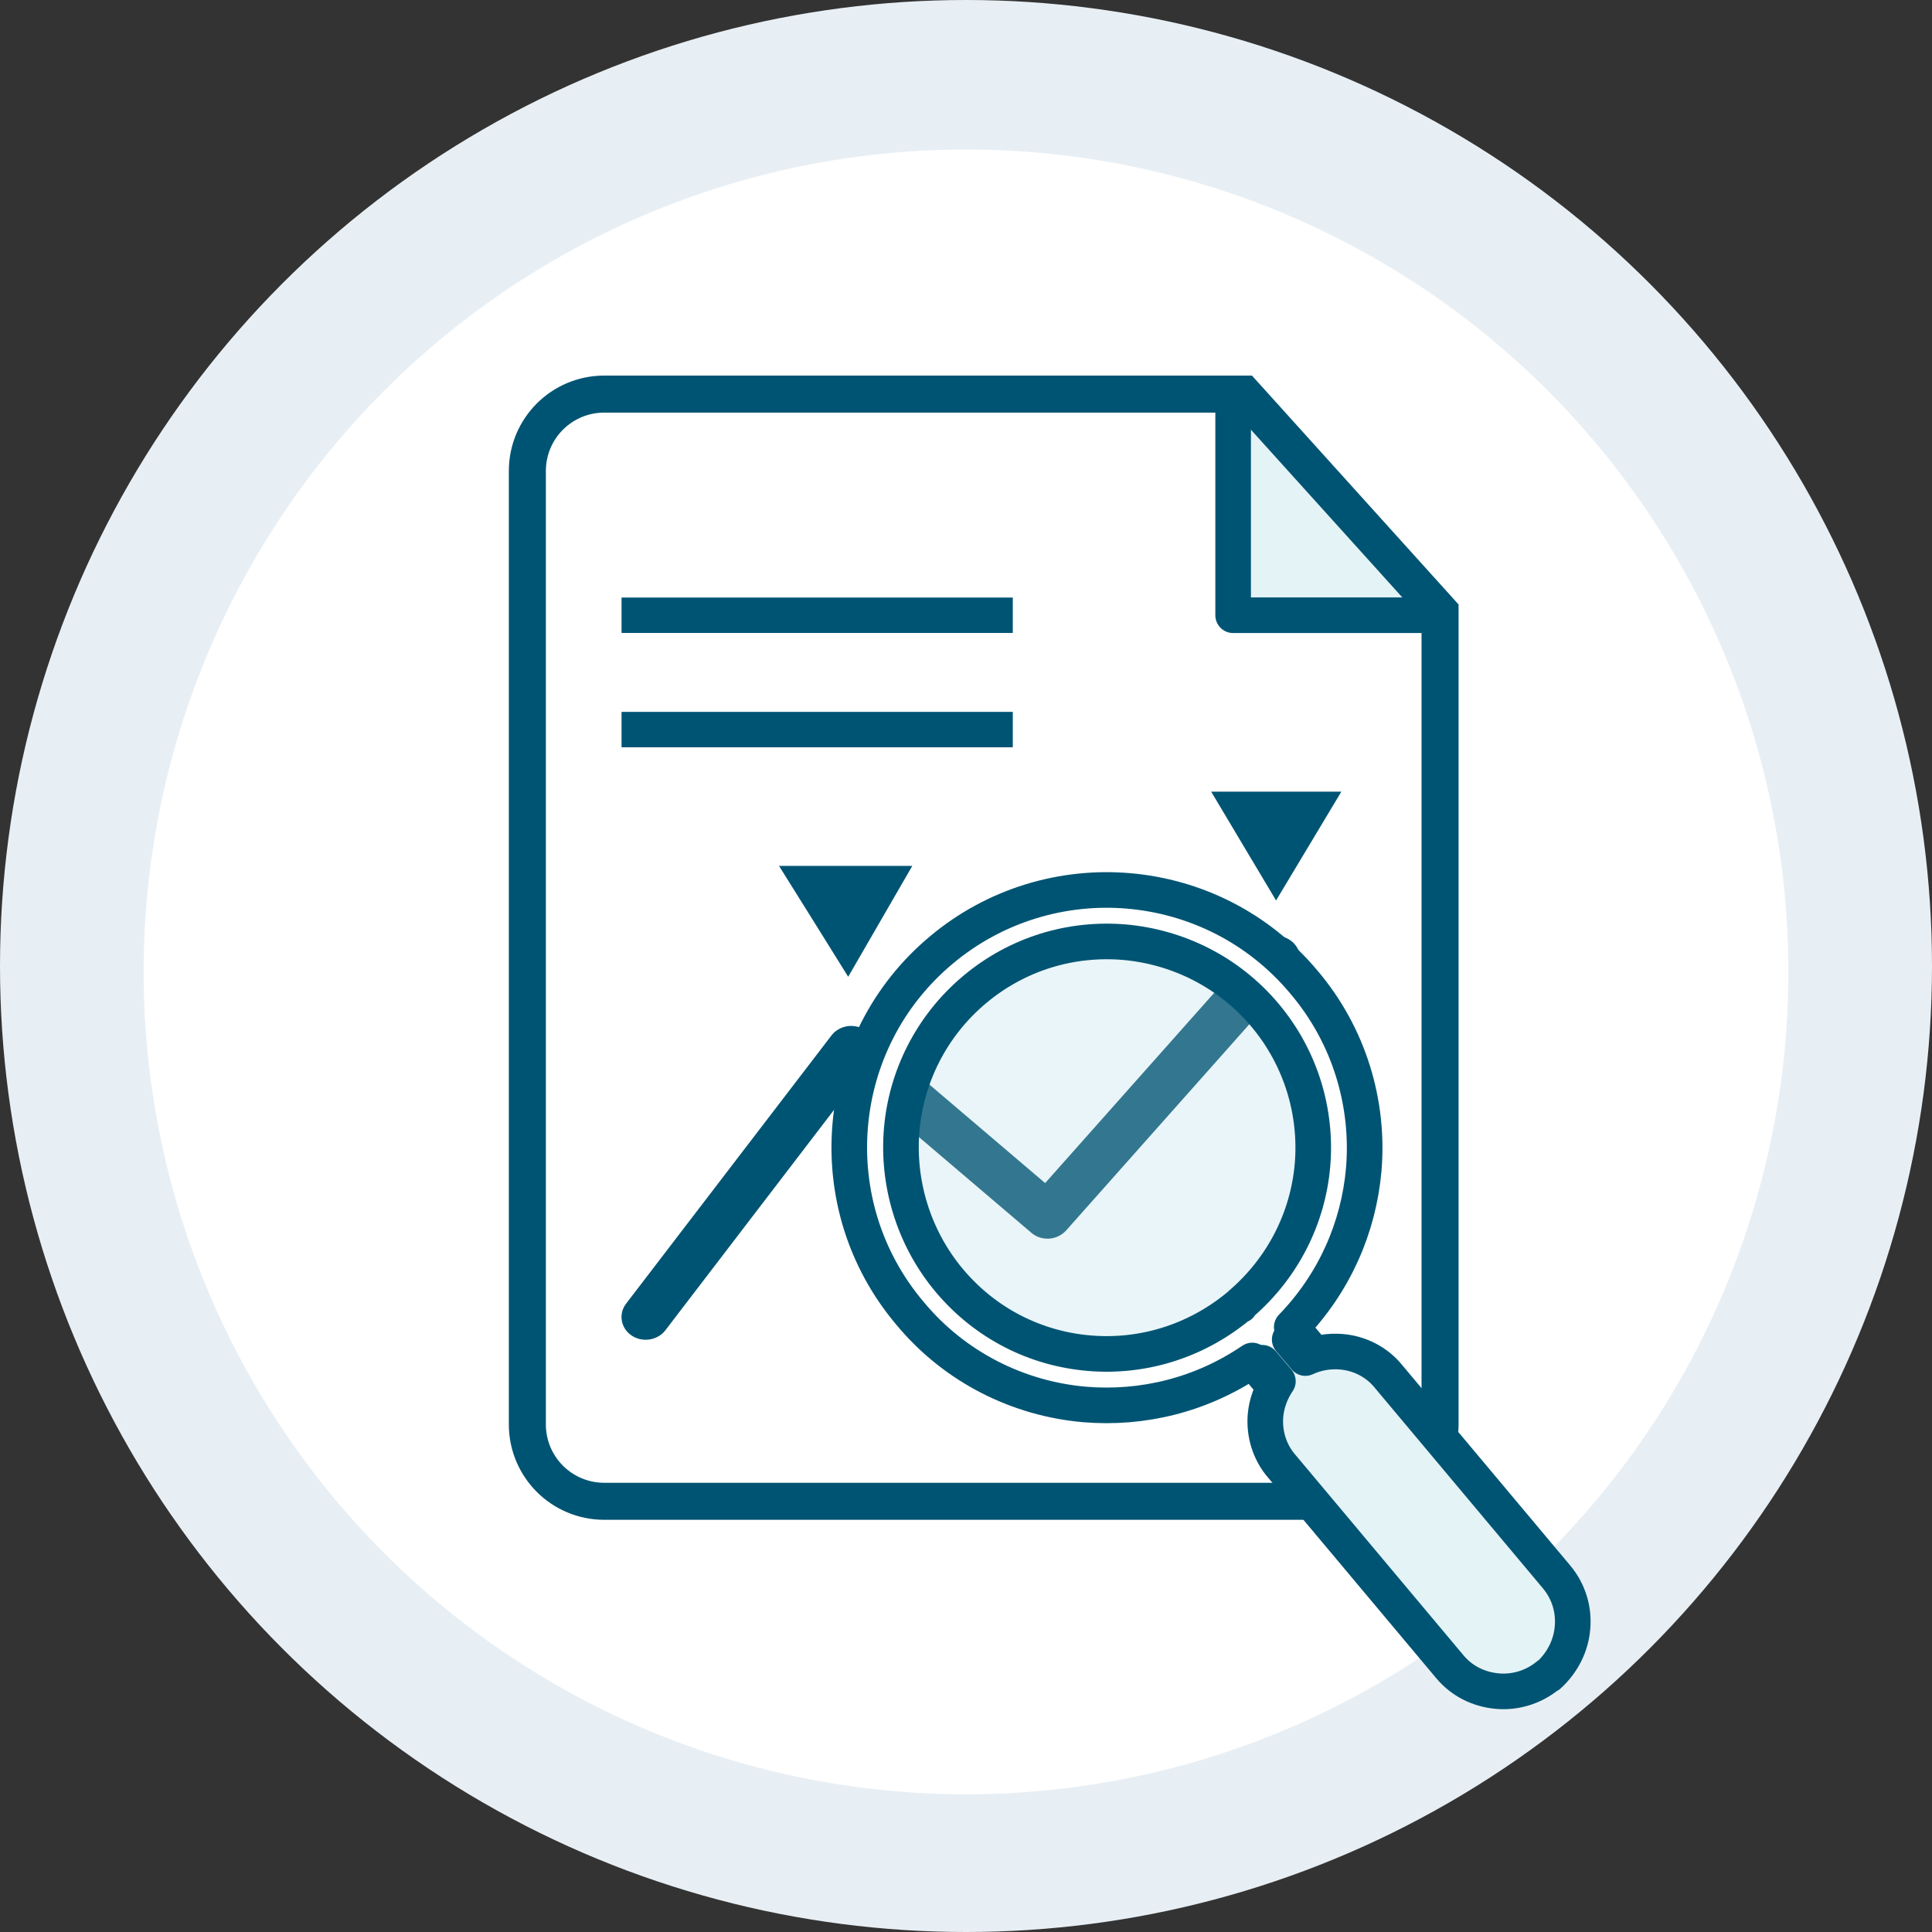 <?xml version="1.0" encoding="UTF-8"?><svg xmlns="http://www.w3.org/2000/svg" viewBox="0 0 94.96 94.96"><rect x="0" y="0" width="94.96" height="94.96" fill="#333333" stroke="none"/><defs><style>.d{fill:#005473;}.e{opacity:.4;stroke:#407183;stroke-width:1.39px;}.e,.f,.g,.h{fill:#fff;}.e,.i{stroke-miterlimit:10;}.g,.j{stroke-linecap:round;stroke-linejoin:round;stroke-width:1.75px;}.g,.j,.i{stroke:#005473;}.j{fill:#e4f3f6;}.k{fill:#e8eff4;}.h{opacity:.2;}.i{fill:none;stroke-width:1.82px;}</style></defs><g id="a"/><g id="b"><g id="c"><g><circle class="k" cx="47.48" cy="47.48" r="47.48"/><circle class="f" cx="47.48" cy="47.77" r="40.42"/><circle class="e" cx="54.49" cy="56.58" r="11.38"/><g><circle class="j" cx="54.49" cy="56.58" r="11.38"/><polyline class="j" points="60.61 19.37 60.61 30.24 70.78 30.24"/><path class="i" d="M70.78,30.06v39.95c0,2.09-1.69,3.78-3.78,3.78H29.7c-2.09,0-3.78-1.69-3.78-3.78V23.15c0-2.09,1.69-3.78,3.78-3.78h31.43l9.65,10.69Z"/><g><rect class="d" x="30.55" y="29.37" width="19.23" height="1.74"/><rect class="d" x="30.55" y="34.99" width="19.23" height="1.74"/><g><path class="d" d="M38.29,42.56h6.55l-3.15,5.45c-1.18-1.9-2.15-3.45-3.4-5.45Z"/><path class="d" d="M62.72,44.26c-1.15-1.93-2.08-3.49-3.19-5.35h6.4c-1.06,1.77-2.04,3.4-3.21,5.35Z"/><path class="d" d="M31.73,65.85c-.24,0-.48-.07-.69-.21-.53-.36-.65-1.06-.27-1.56l10.1-13.19c.2-.26,.5-.42,.84-.46,.34-.03,.67,.07,.92,.28l8.74,7.44,10.44-11.75c.42-.47,1.17-.54,1.67-.14,.5,.4,.57,1.1,.15,1.58l-11.23,12.64c-.21,.23-.51,.38-.83,.4-.32,.02-.64-.08-.88-.29l-8.67-7.38-9.32,12.18c-.23,.3-.6,.46-.96,.46Z"/></g></g><circle class="h" cx="54.49" cy="56.58" r="11.38"/><path class="g" d="M60.98,64.1c2.11-1.81,3.31-4.28,3.53-6.83,.22-2.56-.54-5.24-2.34-7.38-1.8-2.14-4.31-3.35-6.9-3.58-2.59-.22-5.24,.54-7.38,2.34-2.14,1.8-3.35,4.31-3.57,6.87s.54,5.27,2.34,7.42c1.8,2.14,4.27,3.35,6.87,3.57,2.56,.22,5.2-.54,7.34-2.31,0,0,.04-.03,.08-.03,0-.04,.04-.07,.04-.07h0Zm1.67,4.08l-1.1-1.31h0c-2.5,1.7-5.4,2.4-8.25,2.16-3.21-.28-6.36-1.8-8.59-4.5-2.24-2.66-3.2-5.98-2.92-9.23s1.8-6.36,4.46-8.59c2.66-2.24,6.02-3.2,9.23-2.92,3.25,.28,6.36,1.8,8.59,4.46,2.27,2.66,3.23,6.02,2.96,9.23-.25,2.85-1.44,5.58-3.54,7.75l1.1,1.31"/><path class="j" d="M63.39,65.84l.77,.91c.56-.26,1.16-.36,1.77-.31,.86,.07,1.73,.48,2.33,1.23l8.25,9.84c.6,.72,.86,1.61,.78,2.5h0c-.07,.86-.48,1.7-1.17,2.33h-.03c-.72,.6-1.64,.86-2.5,.78-.89-.08-1.73-.48-2.33-1.2l-8.25-9.84h0c-.63-.72-.88-1.64-.81-2.5,.05-.58,.26-1.18,.61-1.69l-.77-.91h0"/></g></g></g></g></svg>